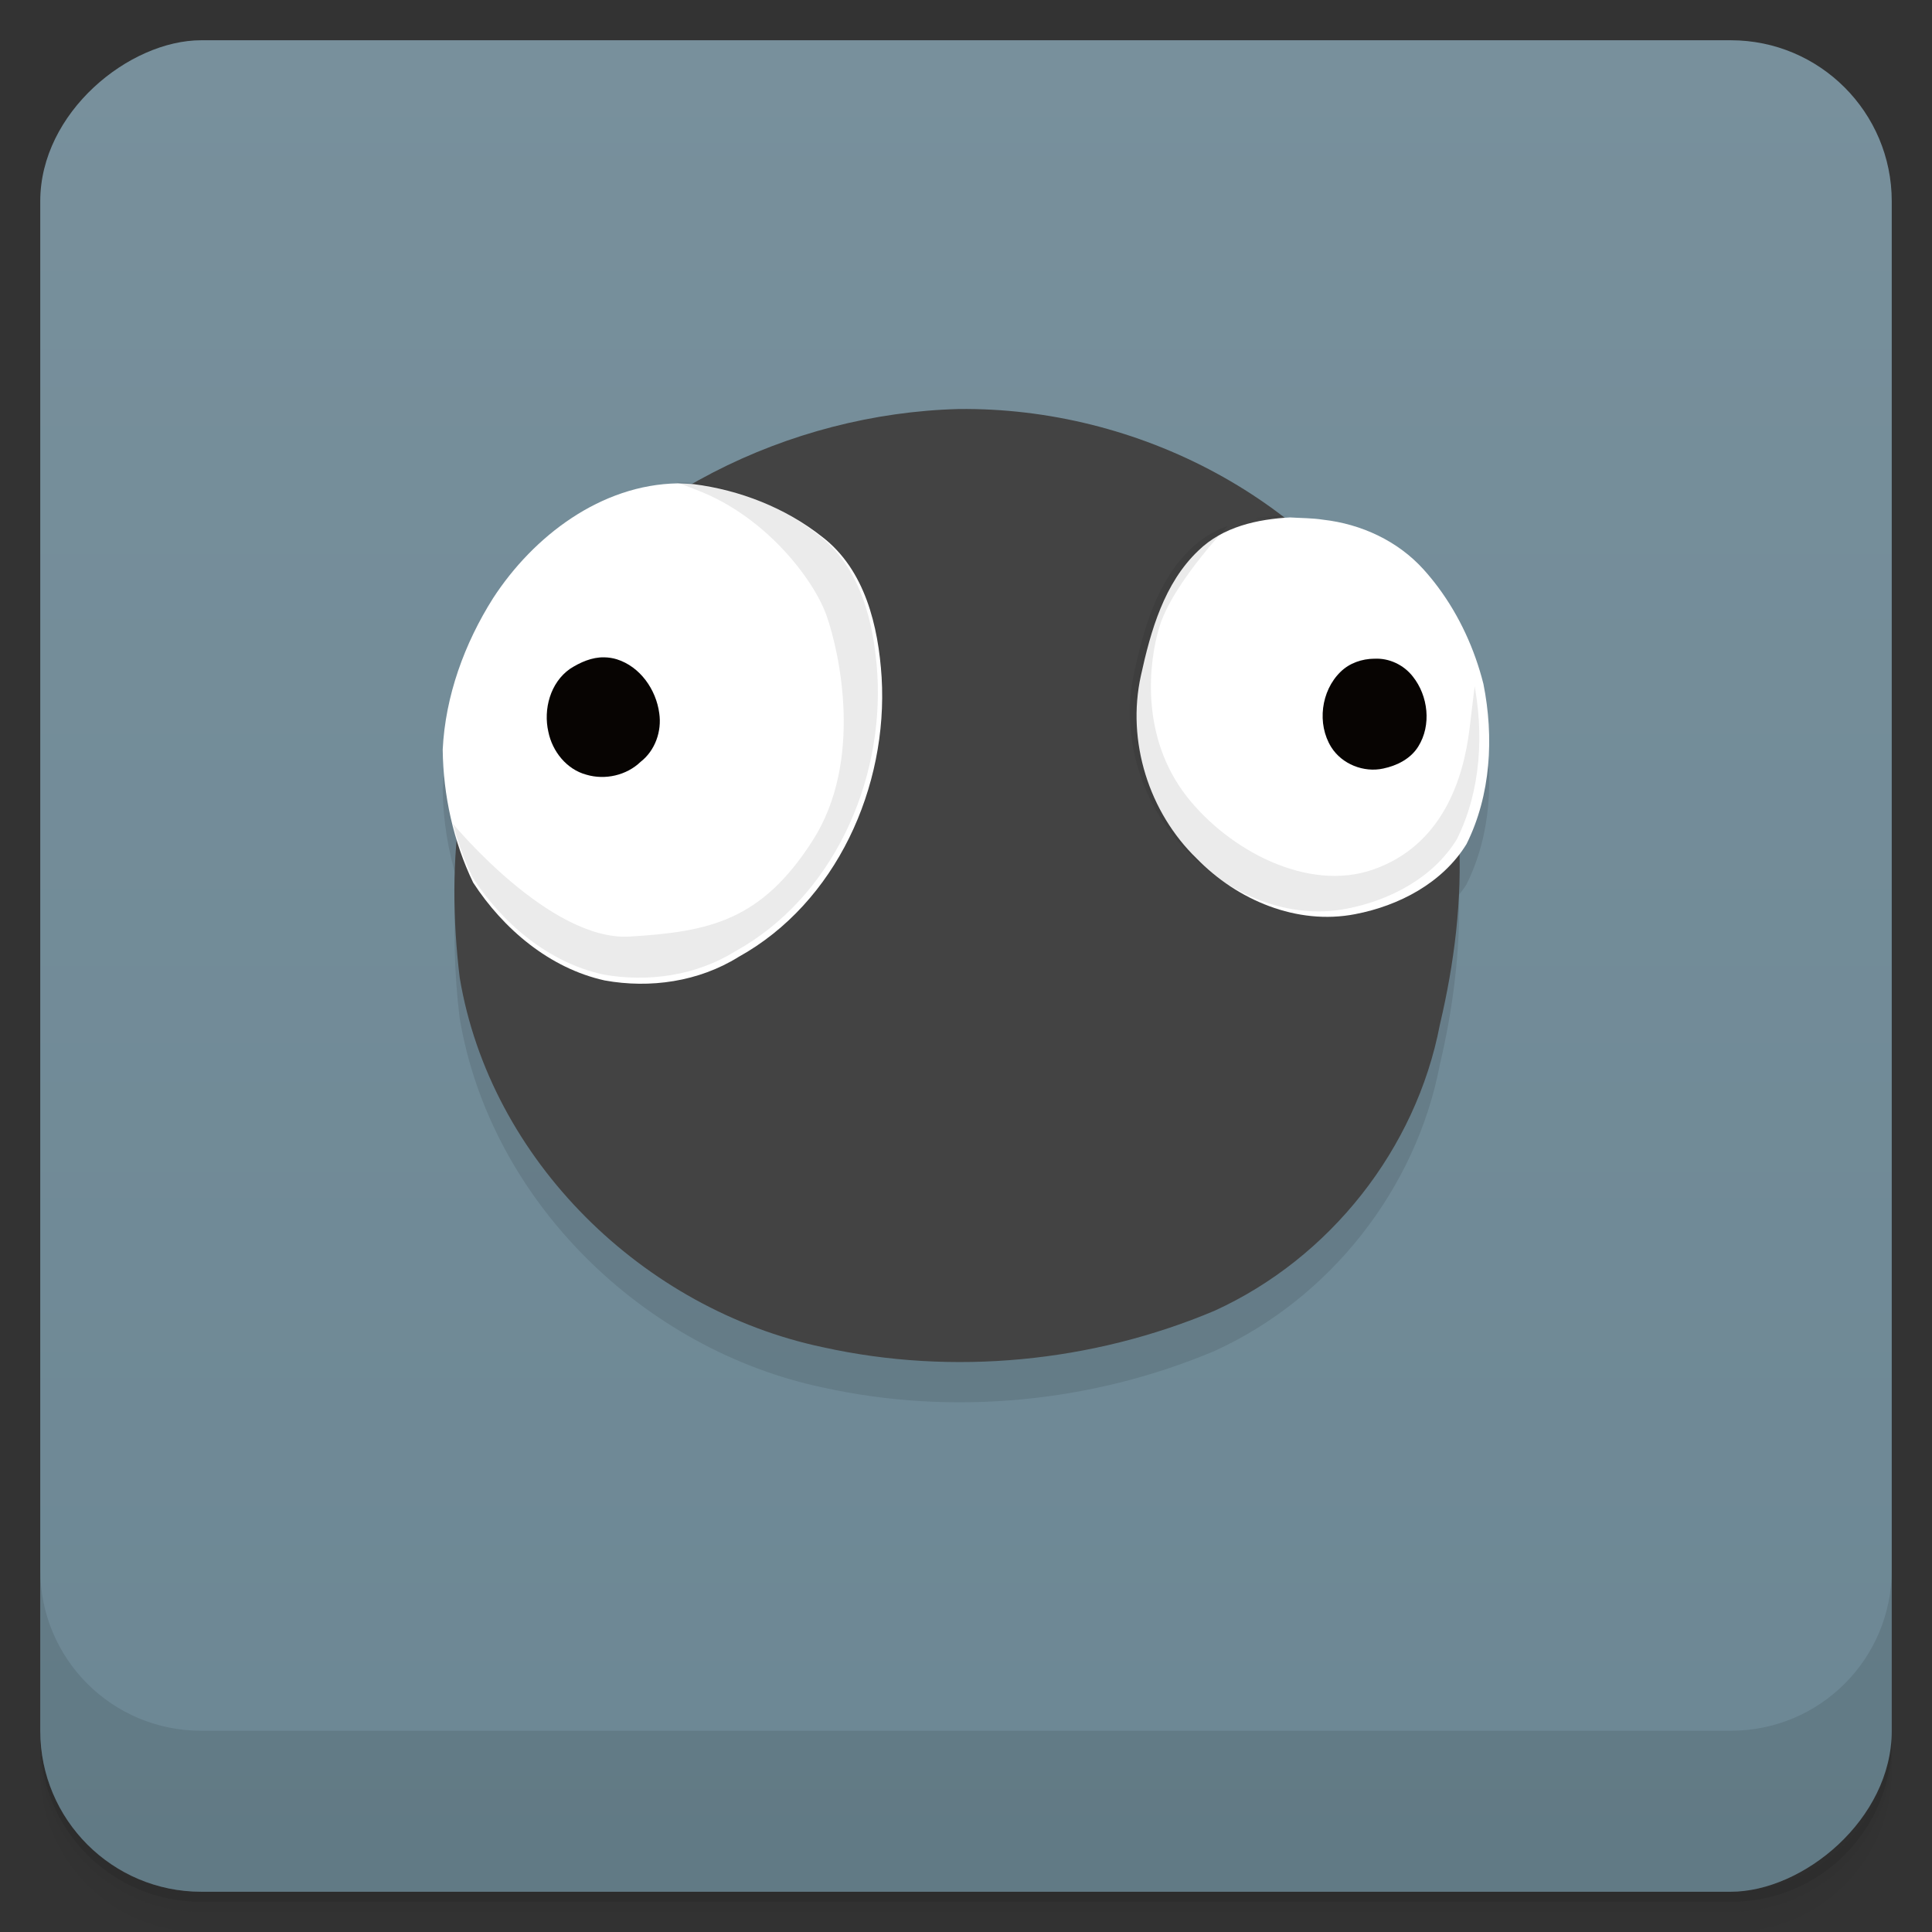 <svg version="1.1" viewBox="0 0 48 48" xmlns="http://www.w3.org/2000/svg" xmlns:xlink="http://www.w3.org/1999/xlink">
 <rect x="0" y="0" width="48" height="48" fill="#333333" stroke="none"/>
 <defs>
  <linearGradient id="linearGradient3764" x1="1" x2="47" gradientTransform="translate(-48 .002)" gradientUnits="userSpaceOnUse">
   <stop stop-color="#e4e4e4" style="stop-color:#6c8794" offset="0"/>
   <stop stop-color="#eee" style="stop-color:#78909c" offset="1"/>
  </linearGradient>
  <clipPath id="ClipLeftRelief-3">
   <path d="m20.5 232.75s45.277 54.998 82.75 52.75c37.5-2.25 61.75-7.5 85.75-45s12.5-88.5 6.5-105.5c-5.843-16.556-28-46-60-58.5l-32-12.5 23.5-5.5 87 26 17.5 113-63 155.5-139.5-17.5-17-97z" style="fill-rule:evenodd;opacity:.2;stroke-width:1px;stroke:#000"/>
  </clipPath>
  <clipPath id="ClipRightRelief-7">
   <path d="m386 90.5s-28 28.5-34.5 50c-5.023 16.614-9 51.5 13 79.5 19.452 24.757 56.5 45 87.5 34 31.89-11.316 42.077-41.718 45-66.5 2.916-24.729 3.5-28 3.5-28l11.5 6 21.5 101-71.5 46-123.5-56.5-12.5-128.5 33.5-59 111 1.5 0.5 13.5z" style="fill-rule:evenodd;opacity:.2"/>
  </clipPath>
  <linearGradient id="linearGradient856" x1="-47" x2="-1" y1="2.8779e-15" y2="6.1232e-17" gradientUnits="userSpaceOnUse">
   <stop style="stop-color:#6c8794" offset="0"/>
   <stop style="stop-color:#78909c" offset="1"/>
  </linearGradient>
 </defs>
 <path d="m1 43v0.25c0 2.216 1.784 4 4 4h38c2.216 0 4-1.784 4-4v-0.25c0 2.216-1.784 4-4 4h-38c-2.216 0-4-1.784-4-4zm0 0.5v0.5c0 2.216 1.784 4 4 4h38c2.216 0 4-1.784 4-4v-0.5c0 2.216-1.784 4-4 4h-38c-2.216 0-4-1.784-4-4z" opacity=".02"/>
 <path d="m1 43.25v0.25c0 2.216 1.784 4 4 4h38c2.216 0 4-1.784 4-4v-0.25c0 2.216-1.784 4-4 4h-38c-2.216 0-4-1.784-4-4z" opacity=".05"/>
 <path d="m1 43v0.25c0 2.216 1.784 4 4 4h38c2.216 0 4-1.784 4-4v-0.25c0 2.216-1.784 4-4 4h-38c-2.216 0-4-1.784-4-4z" opacity=".1"/>
 <rect transform="rotate(-90)" x="-47" y="1" width="46" height="46" rx="4" fill="url(#linearGradient3764)" style="fill:url(#linearGradient856)"/>
 <path d="m23.814 11.162c-2.292 0.061-4.581 0.723-6.588 1.865-0.13-0.009-0.259-0.014-0.389-0.02-1.904 0.032-3.582 1.307-4.588 2.856-0.71 1.124-1.186 2.427-1.25 3.76 0.009 0.753 0.133 1.507 0.352 2.231-0.1 1.146-0.068 2.309 0.068 3.434 0.755 4.541 4.568 8.25 9.031 9.185 3.224 0.713 6.686 0.374 9.725-0.908 2.86-1.304 5.005-4.016 5.596-7.107 0.323-1.366 0.511-2.805 0.479-4.227 0.065-0.085 0.129-0.17 0.186-0.262 0.608-1.22 0.684-2.657 0.42-3.978-0.216-0.857-0.593-1.686-1.121-2.398-0.114-0.154-0.235-0.301-0.363-0.443-0.641-0.712-1.553-1.132-2.498-1.238-0.269-0.042-0.542-0.04-0.812-0.057-0.048 0.003-0.096 0.012-0.145 0.016-2.287-1.768-5.195-2.741-8.102-2.707z" style="opacity:.1"/>
 <g transform="translate(0 -1004.4)">
  <path d="m1 1043.4v4c0 2.216 1.784 4 4 4h38c2.216 0 4-1.784 4-4v-4c0 2.216-1.784 4-4 4h-38c-2.216 0-4-1.784-4-4z" opacity=".1"/>
 </g>
 <g transform="translate(0 -2)">
  <path id="Ball" d="m23.815 12.162c-4.207 0.111-8.448 2.192-10.837 5.705-1.63 2.456-1.903 5.562-1.557 8.42 0.755 4.541 4.568 8.251 9.031 9.186 3.224 0.713 6.686 0.374 9.724-0.908 2.86-1.304 5.006-4.015 5.597-7.107 0.712-3.016 0.824-6.393-0.835-9.135-2.214-3.918-6.675-6.213-11.123-6.161z" style="fill:#434343"/>
  <path id="LeftEyeball" d="m16.837 14.009c-1.904 0.032-3.582 1.306-4.588 2.855-0.71 1.124-1.185 2.427-1.25 3.759 0.013 1.135 0.265 2.283 0.756 3.304 0.75 1.154 1.902 2.131 3.269 2.432 1.13 0.205 2.337 0.03 3.321-0.582 2.434-1.347 3.721-4.231 3.559-6.948-0.081-1.272-0.412-2.674-1.476-3.49-0.913-0.721-2.047-1.166-3.198-1.311-0.131-0.009-0.262-0.014-0.394-0.019z" style="fill-rule:evenodd;fill:#fff"/>
  <path id="LeftRelief" transform="matrix(.053 0 0 .053 10.173 10.137)" d="m124.59 72.375c-35.595 0.592-66.955 24.424-85.767 53.366-13.27 21.008-22.157 45.366-23.359 70.279 0.249 21.214 4.948 42.675 14.129 61.776 14.028 21.566 35.554 39.844 61.112 45.466 21.123 3.825 43.698 0.563 62.087-10.881 45.505-25.187 69.558-79.097 66.536-129.9-1.521-23.788-7.694-49.992-27.601-65.239-17.075-13.484-38.272-21.805-59.779-24.509-2.45-0.174-4.904-0.262-7.357-0.361z" clip-path="url(#ClipLeftRelief-3)" style="fill-rule:evenodd;opacity:.08"/>
  <path id="LeftPupil" d="m15.014 18.331c-0.307-0.007-0.601 0.124-0.854 0.287-0.487 0.342-0.665 1.001-0.536 1.565 0.099 0.486 0.454 0.933 0.944 1.064 0.464 0.138 0.998 0.018 1.348-0.32 0.361-0.28 0.529-0.76 0.463-1.207-0.078-0.588-0.475-1.158-1.054-1.34-0.101-0.031-0.206-0.047-0.311-0.049z" style="fill-rule:evenodd;fill:#070402"/>
  <path id="RightEyeball" d="m32.061 14.855c-0.822 0.043-1.68 0.231-2.288 0.825-0.853 0.81-1.185 1.998-1.429 3.112-0.356 1.623 0.198 3.388 1.39 4.54 1.003 1.031 2.491 1.661 3.934 1.38 1.089-0.208 2.174-0.776 2.767-1.741 0.608-1.22 0.684-2.659 0.42-3.98-0.216-0.857-0.593-1.685-1.122-2.397-0.114-0.154-0.235-0.302-0.363-0.444-0.641-0.712-1.553-1.132-2.498-1.238-0.269-0.042-0.541-0.039-0.812-0.056z" style="fill-rule:evenodd;fill:#fff"/>
  <path id="RightRelief" transform="matrix(.053 0 0 .053 10.173 10.137)" d="m409.19 88.188c-15.36 0.795-31.399 4.321-42.775 15.414-15.948 15.15-22.144 37.36-26.71 58.186-6.647 30.351 3.697 63.336 25.982 84.872 18.749 19.28 46.565 31.054 73.55 25.796 20.362-3.884 40.649-14.502 51.736-32.556 11.374-22.801 12.796-49.706 7.86-74.411-4.032-16.026-11.092-31.494-20.973-44.812-2.132-2.874-4.395-5.647-6.788-8.305-11.975-13.315-29.031-21.16-46.699-23.146-5.025-0.79-10.119-0.723-15.183-1.038z" clip-path="url(#ClipRightRelief-7)" style="fill-rule:evenodd;opacity:.08"/>
  <path d="m34.145 18.365c-0.307 3e-3 -0.617 0.108-0.839 0.326-0.487 0.473-0.591 1.294-0.232 1.871 0.265 0.423 0.808 0.639 1.293 0.532 0.342-0.072 0.682-0.243 0.87-0.548 0.331-0.529 0.247-1.257-0.135-1.737-0.226-0.29-0.589-0.464-0.958-0.443z" style="fill-rule:evenodd;fill:#070402"/>
 </g>
</svg>
